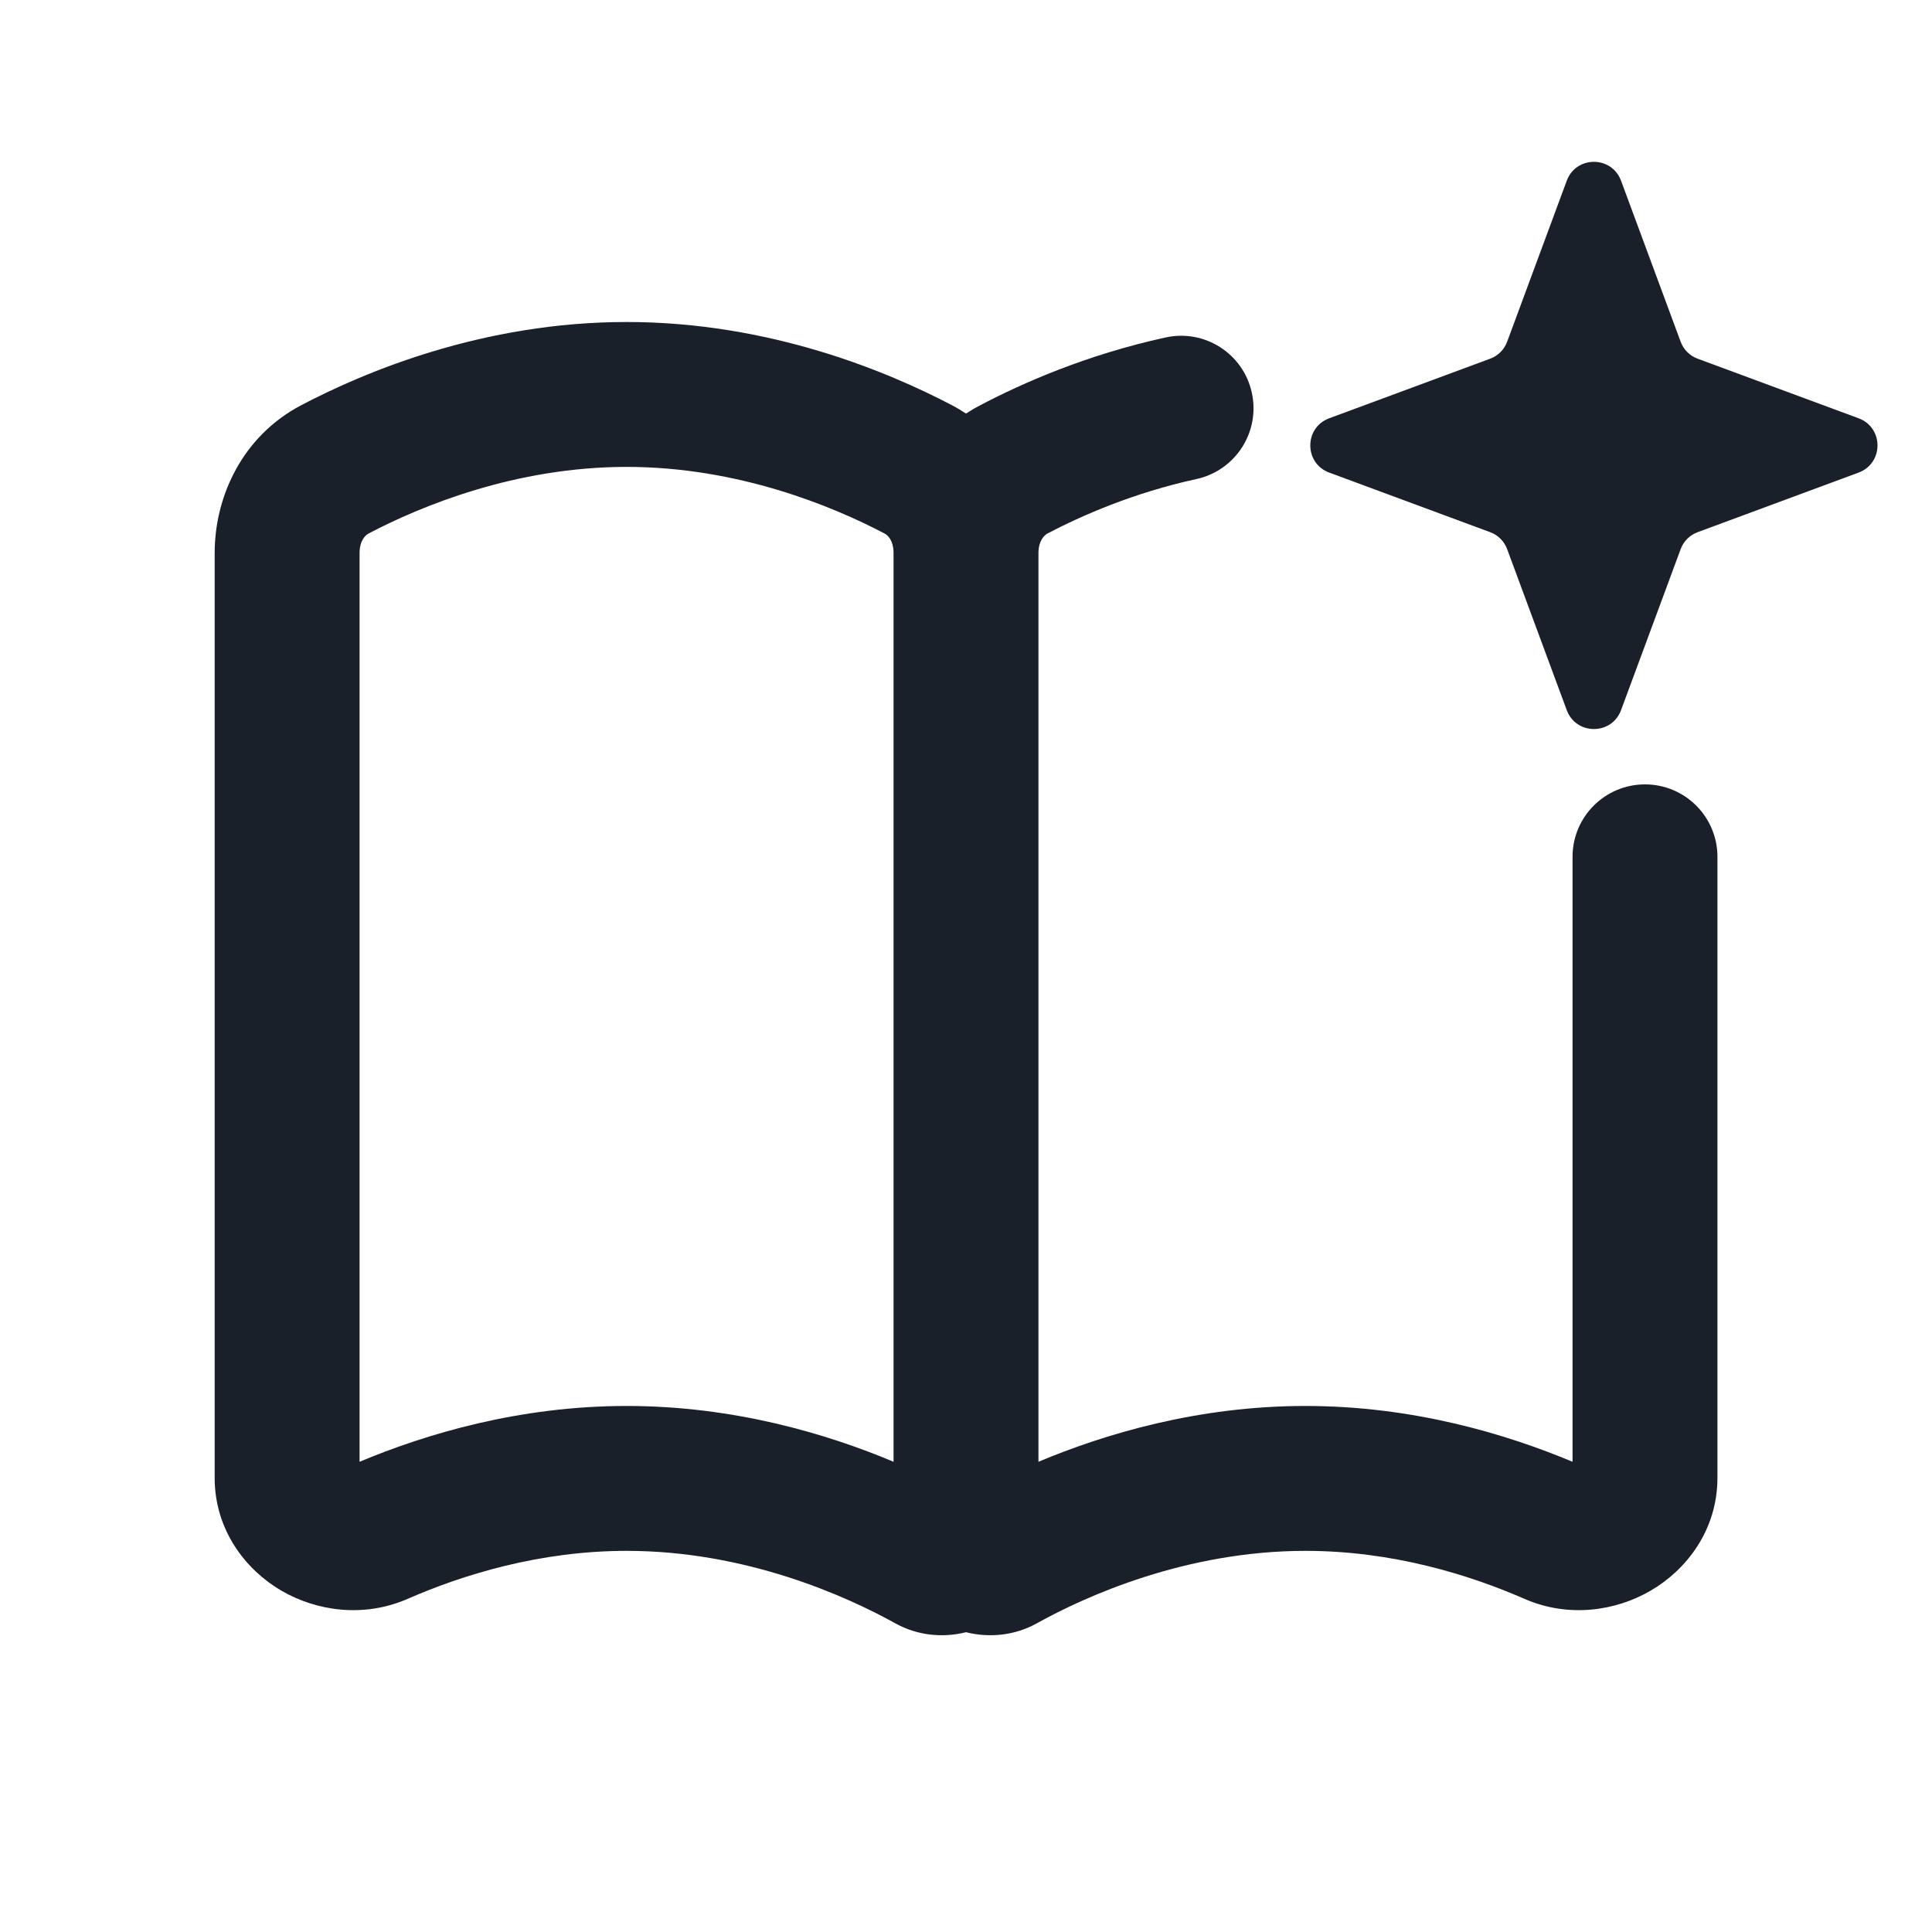 <svg width="18" height="18" viewBox="0 0 18 18" fill="none" xmlns="http://www.w3.org/2000/svg">
<g id="picking_ic">
<g id="pic">
<path id="Union" fill-rule="evenodd" clip-rule="evenodd" d="M3.433 4.971C3.923 4.714 4.803 4.35 5.838 4.35C6.873 4.35 7.753 4.714 8.242 4.971C8.273 4.987 8.323 5.037 8.325 5.145C8.325 5.148 8.325 5.151 8.325 5.153V13.619C7.702 13.357 6.834 13.099 5.838 13.099C4.837 13.099 3.969 13.36 3.35 13.619V5.153C3.35 5.04 3.402 4.988 3.433 4.971ZM9 15.207C8.785 15.261 8.549 15.239 8.343 15.125C7.885 14.871 6.952 14.449 5.838 14.449C5.026 14.449 4.308 14.673 3.796 14.897C3.386 15.075 2.947 15.01 2.62 14.819C2.29 14.626 2 14.257 2 13.768V5.153C2 4.619 2.263 4.061 2.805 3.776C3.399 3.464 4.501 3 5.838 3C7.174 3 8.276 3.464 8.87 3.776C8.916 3.8 8.959 3.826 9 3.853C9.042 3.826 9.085 3.8 9.13 3.777C9.521 3.571 10.122 3.305 10.86 3.144C11.224 3.064 11.584 3.295 11.663 3.659C11.743 4.023 11.512 4.383 11.148 4.463C10.559 4.591 10.073 4.806 9.758 4.971C9.728 4.988 9.678 5.037 9.675 5.145C9.675 5.148 9.675 5.151 9.675 5.153V13.619C10.299 13.357 11.166 13.099 12.163 13.099C13.164 13.099 14.032 13.36 14.651 13.619V7.983C14.651 7.61 14.953 7.308 15.326 7.308C15.699 7.308 16.001 7.61 16.001 7.983V13.768C16.001 14.257 15.711 14.626 15.38 14.819C15.054 15.01 14.614 15.075 14.205 14.897C13.693 14.673 12.975 14.449 12.163 14.449C11.049 14.449 10.115 14.871 9.658 15.125C9.452 15.239 9.216 15.261 9 15.207Z" fill="#1A2029"/>
<path id="Star 4" d="M15.103 1.684C15.016 1.449 14.684 1.449 14.597 1.684L14.042 3.183C14.015 3.257 13.957 3.315 13.883 3.342L12.384 3.897C12.149 3.984 12.149 4.316 12.384 4.403L13.883 4.958C13.957 4.985 14.015 5.043 14.042 5.117L14.597 6.616C14.684 6.851 15.016 6.851 15.103 6.616L15.658 5.117C15.685 5.043 15.743 4.985 15.817 4.958L17.316 4.403C17.551 4.316 17.551 3.984 17.316 3.897L15.817 3.342C15.743 3.315 15.685 3.257 15.658 3.183L15.103 1.684Z" fill="#1A2029"/>
</g>
</g>
</svg>
